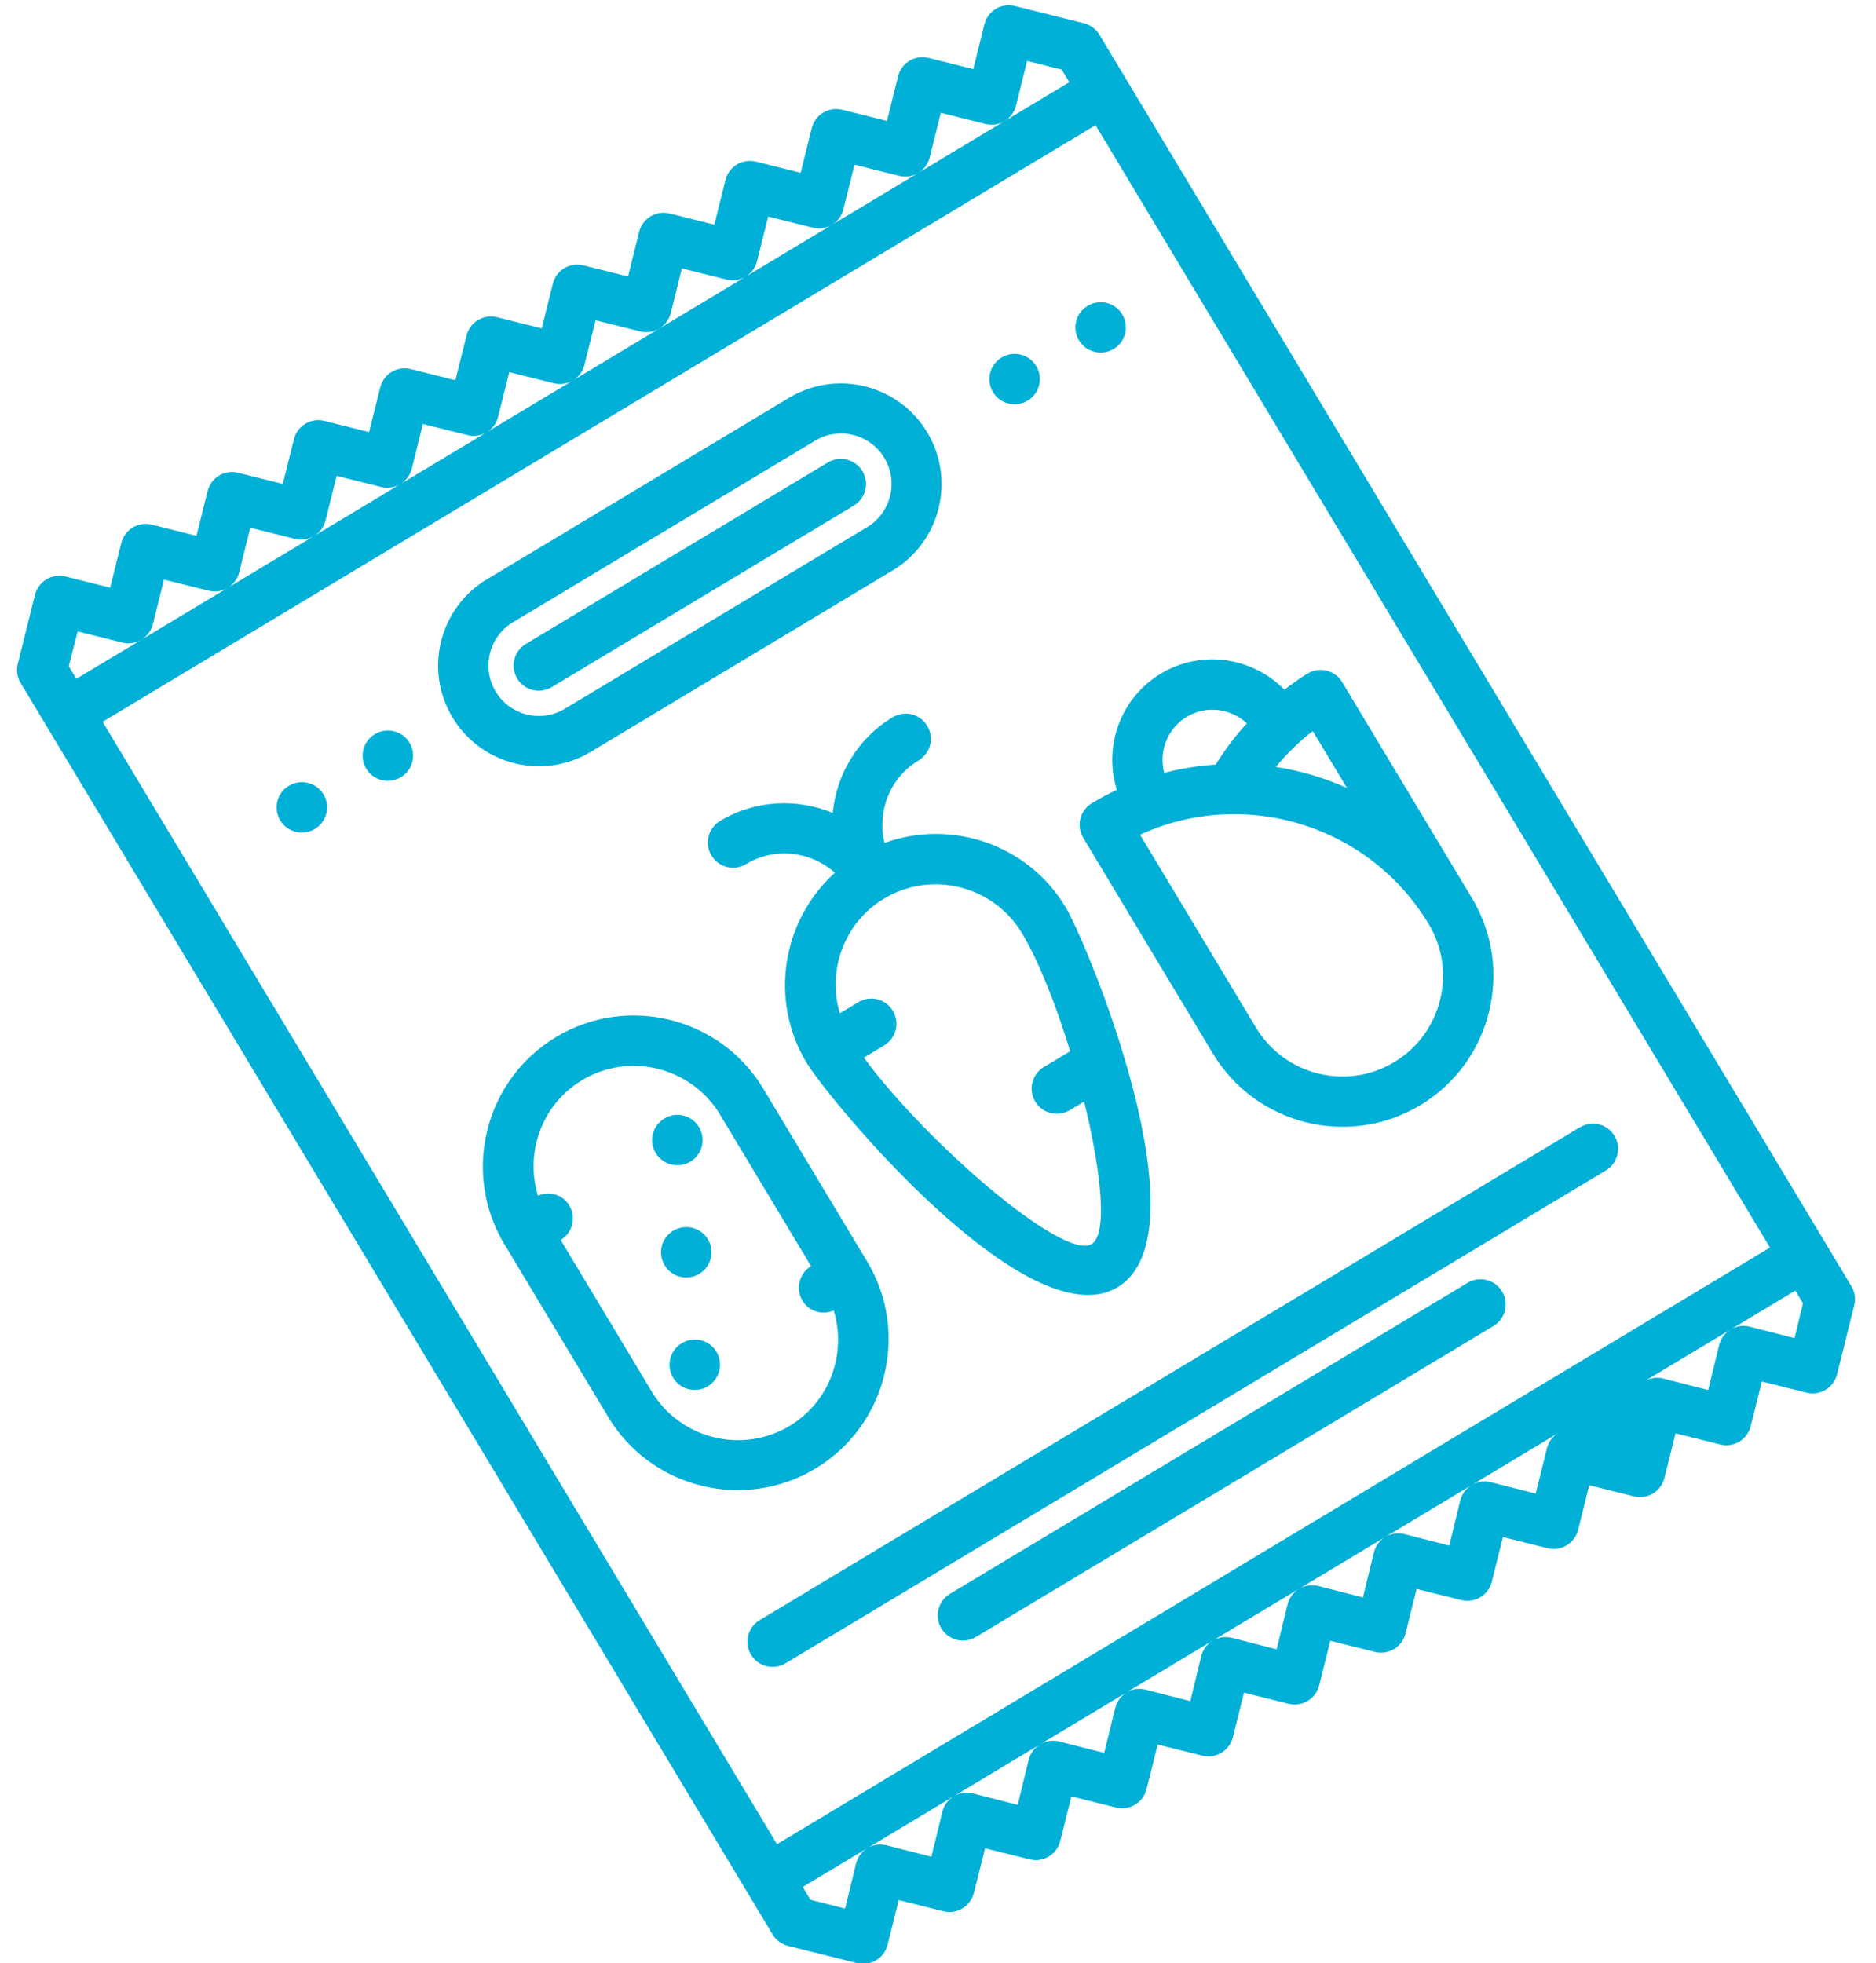<?xml version="1.0" encoding="UTF-8"?>
<svg width="43" height="45" xmlns="http://www.w3.org/2000/svg" version="1.1" xmlns:xlink="http://www.w3.org/1999/xlink" xmlns:avocode="https://avocode.com/" viewBox="0 0 43 45"><defs></defs><desc>Generated with Avocode.</desc><g><g transform="rotate(-31 21.5 22.5)"><title>mix</title><g><title>Shape</title><path d="M8.154,37.547v-30.014h26.552v30.014zM8.731,39.616l-0.577,-0.583v-0.341h1.728c-0.147,0.001 -0.293,0.057 -0.405,0.17zM11.039,39.616l-0.746,-0.754c-0.112,-0.113 -0.258,-0.17 -0.405,-0.17h2.302c-0.147,0.001 -0.293,0.057 -0.405,0.17zM13.347,39.616l-0.746,-0.754c-0.112,-0.113 -0.258,-0.17 -0.405,-0.17h2.302c-0.147,0.001 -0.293,0.057 -0.405,0.17zM15.66,39.616l-0.749,-0.754c-0.112,-0.113 -0.26,-0.17 -0.407,-0.17h2.308c0.001,0 0.001,0 0.002,0c0,0 0,0 0,0c-0.146,0.001 -0.293,0.058 -0.405,0.17zM16.814,38.691c0.001,-0 0.001,-0 0.002,-0h2.298c-0.147,0.001 -0.293,0.057 -0.405,0.17l-0.746,0.754l-0.746,-0.754c-0.111,-0.113 -0.257,-0.169 -0.403,-0.17c0,0 0,0 0,0zM20.271,39.616l-0.746,-0.754c-0.112,-0.113 -0.258,-0.17 -0.405,-0.17h2.302c-0.147,0.001 -0.293,0.057 -0.405,0.17zM22.579,39.616l-0.746,-0.754c-0.112,-0.113 -0.258,-0.17 -0.405,-0.17h2.302c-0.147,0.001 -0.293,0.057 -0.405,0.17zM24.887,39.616l-0.746,-0.754c-0.112,-0.113 -0.258,-0.17 -0.405,-0.17h2.302c-0.147,0.001 -0.293,0.057 -0.405,0.17zM27.2,39.616l-0.749,-0.754c-0.112,-0.113 -0.26,-0.17 -0.407,-0.17h2.308c0.001,0 0.001,0 0.002,0c0.146,0.001 0.292,0.058 0.403,0.17l0.746,0.754l0.746,-0.754c0.112,-0.113 0.258,-0.17 0.405,-0.17h-2.298c-0.001,0 -0.001,0 -0.002,0c0,0 0,0 0,0c-0.146,0.001 -0.293,0.058 -0.405,0.17zM31.811,39.616l-0.746,-0.754c-0.112,-0.113 -0.258,-0.17 -0.405,-0.17h2.302c-0.147,0.001 -0.293,0.057 -0.405,0.17zM34.119,39.616l-0.746,-0.754c-0.112,-0.113 -0.258,-0.17 -0.405,-0.17h1.728v0.341zM8.731,5.464l0.746,0.746c0.113,0.113 0.26,0.169 0.408,0.169c0.148,0 0.296,-0.057 0.408,-0.169l0.746,-0.746l0.746,0.746c0.113,0.113 0.26,0.169 0.408,0.169c0.148,0 0.296,-0.057 0.408,-0.169l0.746,-0.746l0.746,0.746c0.113,0.113 0.26,0.169 0.408,0.169c0.148,0 0.296,-0.057 0.408,-0.169l0.746,-0.746l0.746,0.746c0.113,0.113 0.26,0.169 0.408,0.169c0.148,0 0.296,-0.057 0.408,-0.169l0.746,-0.746l0.746,0.746c0.113,0.113 0.26,0.169 0.408,0.169c0.148,0 0.296,-0.057 0.408,-0.169l0.746,-0.746l0.746,0.746c0.113,0.113 0.26,0.169 0.408,0.169c0.148,0 0.296,-0.057 0.408,-0.169l0.746,-0.746l0.746,0.746c0.113,0.113 0.26,0.169 0.408,0.169c0.148,0 0.296,-0.057 0.408,-0.169l0.746,-0.746l0.746,0.746c0.113,0.113 0.26,0.169 0.408,0.169c0.148,0 0.296,-0.057 0.408,-0.169l0.746,-0.746l0.746,0.746c0.113,0.113 0.26,0.169 0.408,0.169c0.148,0 0.296,-0.057 0.408,-0.169l0.746,-0.746l0.746,0.746c0.113,0.113 0.26,0.169 0.408,0.169c0.148,0 0.296,-0.057 0.408,-0.169l0.746,-0.746l0.746,0.746c0.113,0.113 0.26,0.169 0.408,0.169c0.148,0 0.296,-0.057 0.408,-0.169l0.746,-0.746l0.577,0.577v0.338h-26.552v-0.338zM7.17,39.676l1.153,1.153c0.113,0.113 0.26,0.169 0.408,0.169c0.148,0 0.295,-0.057 0.408,-0.169l0.746,-0.746l0.746,0.746c0.113,0.113 0.26,0.169 0.408,0.169c0.148,0 0.295,-0.057 0.408,-0.169l0.746,-0.746l0.746,0.746c0.113,0.113 0.26,0.169 0.408,0.169c0.148,0 0.295,-0.057 0.408,-0.169l0.746,-0.746l0.746,0.746c0.113,0.113 0.26,0.169 0.408,0.169c0.148,0 0.295,-0.057 0.408,-0.169l0.746,-0.746l0.746,0.746c0.113,0.113 0.26,0.169 0.408,0.169c0.148,0 0.295,-0.057 0.408,-0.169l0.746,-0.746l0.746,0.746c0.113,0.113 0.26,0.169 0.408,0.169c0.148,0 0.295,-0.057 0.408,-0.169l0.746,-0.746l0.746,0.746c0.113,0.113 0.26,0.169 0.408,0.169c0.148,0 0.295,-0.057 0.408,-0.169l0.746,-0.746l0.746,0.746c0.113,0.113 0.26,0.169 0.408,0.169c0.148,0 0.295,-0.057 0.408,-0.169l0.746,-0.746l0.746,0.746c0.113,0.113 0.26,0.169 0.408,0.169c0.148,0 0.295,-0.057 0.408,-0.169l0.746,-0.746l0.746,0.746c0.113,0.113 0.26,0.169 0.408,0.169c0.148,0 0.295,-0.057 0.408,-0.169l0.746,-0.746l0.746,0.746c0.113,0.113 0.26,0.169 0.408,0.169c0.148,0 0.295,-0.057 0.408,-0.169l0.746,-0.746l0.746,0.746c0.113,0.113 0.26,0.169 0.408,0.169c0.148,0 0.295,-0.057 0.408,-0.169l1.153,-1.153c0.054,-0.053 0.096,-0.117 0.125,-0.188c0.029,-0.07 0.044,-0.145 0.044,-0.22v-33.466c0,-0.075 -0.015,-0.15 -0.044,-0.22c-0.029,-0.071 -0.072,-0.134 -0.125,-0.188l-1.153,-1.154c-0.226,-0.226 -0.59,-0.226 -0.816,0l-0.746,0.747l-0.746,-0.746c-0.226,-0.226 -0.59,-0.226 -0.816,0l-0.746,0.746l-0.746,-0.746c-0.226,-0.226 -0.59,-0.226 -0.816,0l-0.746,0.746l-0.746,-0.746c-0.226,-0.226 -0.59,-0.226 -0.816,0l-0.746,0.746l-0.746,-0.746c-0.226,-0.226 -0.59,-0.226 -0.816,0l-0.746,0.746l-0.746,-0.746c-0.226,-0.226 -0.59,-0.226 -0.816,0l-0.746,0.746l-0.746,-0.746c-0.226,-0.226 -0.59,-0.226 -0.816,0l-0.746,0.746l-0.746,-0.746c-0.226,-0.226 -0.59,-0.226 -0.816,0l-0.746,0.746l-0.746,-0.746c-0.226,-0.226 -0.59,-0.226 -0.816,0l-0.746,0.746l-0.746,-0.746c-0.226,-0.226 -0.59,-0.226 -0.816,0l-0.746,0.746l-0.746,-0.746c-0.226,-0.226 -0.59,-0.226 -0.816,0l-0.746,0.746l-0.746,-0.746c-0.226,-0.226 -0.59,-0.226 -0.816,0l-1.153,1.154c-0.054,0.053 -0.096,0.117 -0.125,0.188c-0.029,0.07 -0.044,0.145 -0.044,0.22v33.466c0,0.075 0.015,0.15 0.044,0.22c0.029,0.071 0.072,0.135 0.125,0.188z" fill="#00b0d6" fill-opacity="1"></path></g><g><title>Shape</title><path d="M13.342,20.234c1.271,0 2.305,1.035 2.306,2.309c0,0.001 -0.001,0.001 -0.001,0.002v4.047c-0.319,0 -0.577,0.258 -0.577,0.578c0,0.292 0.219,0.523 0.499,0.562c-0.253,1 -1.152,1.746 -2.228,1.746c-1.272,0 -2.306,-1.036 -2.306,-2.31c0,-0.001 0.001,-0.002 0.001,-0.003v-4.042c0.319,0 0.577,-0.259 0.577,-0.578c0,-0.292 -0.219,-0.523 -0.5,-0.562c0.252,-1.002 1.152,-1.748 2.229,-1.748zM9.88,27.159c0,1.909 1.553,3.462 3.462,3.462c1.909,0 3.462,-1.553 3.462,-3.462c0,-0.001 -0.001,-0.002 -0.001,-0.003v-4.611c0,-0.001 0.001,-0.002 0.001,-0.003c0,-1.909 -1.553,-3.462 -3.462,-3.462c-1.909,0 -3.462,1.553 -3.462,3.462c0,0.001 0.001,0.002 0.001,0.003v4.611c0,0.001 -0.001,0.002 -0.001,0.003z" fill="#00b0d6" fill-opacity="1"></path></g><g><title>Path</title><path d="M14.51,23.114c0.319,0 0.577,-0.259 0.577,-0.577c0,-0.319 -0.258,-0.577 -0.577,-0.577h-0.006c-0.319,0 -0.574,0.259 -0.574,0.577c0,0.319 0.261,0.577 0.58,0.577z" fill="#00b0d6" fill-opacity="1"></path></g><g><title>Path</title><path d="M13.36,25.424c0.318,0 0.577,-0.258 0.577,-0.577c0,-0.319 -0.258,-0.577 -0.577,-0.577h-0.006c-0.318,0 -0.574,0.258 -0.574,0.577c0,0.319 0.261,0.577 0.58,0.577z" fill="#00b0d6" fill-opacity="1"></path></g><g><title>Path</title><path d="M12.2,27.734c0.319,0 0.577,-0.258 0.577,-0.577c0,-0.319 -0.258,-0.577 -0.577,-0.577h-0.006c-0.319,0 -0.574,0.258 -0.574,0.577c0,0.319 0.261,0.577 0.58,0.577z" fill="#00b0d6" fill-opacity="1"></path></g><g><title>Shape</title><path d="M29.513,29.468c-1.273,0 -2.308,-1.035 -2.308,-2.308c0,-0.001 -0.001,-0.002 -0.001,-0.003v-5.158c2.592,0.288 4.616,2.492 4.616,5.161c0,0.001 0.001,0.001 0.001,0.002c-0.001,1.272 -1.036,2.306 -2.308,2.306zM30.617,21.072c-0.38,0.111 -0.746,0.262 -1.1,0.442c-0.351,-0.181 -0.722,-0.331 -1.108,-0.444c0.139,-0.481 0.579,-0.836 1.104,-0.836c0.526,0 0.966,0.356 1.104,0.838zM30.671,22.27c0.372,-0.131 0.756,-0.224 1.15,-0.268v1.519c-0.328,-0.466 -0.713,-0.888 -1.15,-1.251zM32.398,20.811c-0.001,0 -0.001,0 0,0c-0.217,0 -0.432,0.021 -0.646,0.042c-0.243,-1.014 -1.151,-1.773 -2.239,-1.773c-1.085,0 -1.99,0.755 -2.236,1.764c-0.213,-0.022 -0.43,-0.033 -0.649,-0.033c-0.319,0 -0.577,0.259 -0.577,0.577v5.772c0,0.001 0.001,0.002 0.001,0.004c0.002,1.907 1.554,3.458 3.462,3.458c1.909,0 3.462,-1.553 3.462,-3.462v-5.772c0,-0.319 -0.258,-0.577 -0.577,-0.577z" fill="#00b0d6" fill-opacity="1"></path></g><g><title>Shape</title><path d="M21.418,20.232c1.27,0 2.304,1.036 2.304,2.309c0,0.747 -0.18,1.815 -0.447,2.887h-0.705c-0.318,0 -0.576,0.258 -0.576,0.577c0,0.319 0.257,0.577 0.576,0.577h0.384c-0.484,1.565 -1.096,2.889 -1.535,2.889c-0.766,0 -2.066,-4.031 -2.272,-6.353h0.545c0.318,0 0.576,-0.259 0.576,-0.577c0,-0.319 -0.257,-0.577 -0.576,-0.577h-0.495c0.257,-0.993 1.152,-1.732 2.222,-1.732zM21.423,30.625c2.398,0 3.463,-7.109 3.463,-8.084c0,-1.683 -1.207,-3.087 -2.8,-3.397c0.22,-0.704 0.87,-1.219 1.645,-1.219c0.319,0 0.577,-0.259 0.577,-0.577c0,-0.319 -0.258,-0.577 -0.577,-0.577c-0.947,0 -1.782,0.465 -2.308,1.172c-0.526,-0.707 -1.361,-1.172 -2.308,-1.172c-0.319,0 -0.577,0.259 -0.577,0.577c0,0.319 0.258,0.577 0.577,0.577c0.775,0 1.425,0.516 1.645,1.219c-1.593,0.31 -2.8,1.715 -2.8,3.397c0,0.975 1.065,8.084 3.463,8.084z" fill="#00b0d6" fill-opacity="1"></path></g><g><title>Path</title><path d="M32.393,32.94h-21.936c-0.319,0 -0.577,0.258 -0.577,0.577c0,0.319 0.258,0.577 0.577,0.577h21.936c0.319,0 0.577,-0.258 0.577,-0.577c0,-0.319 -0.259,-0.577 -0.577,-0.577z" fill="#00b0d6" fill-opacity="1"></path></g><g><title>Path</title><path d="M28.347,34.67h-13.84c-0.319,0 -0.577,0.258 -0.577,0.577c0,0.319 0.258,0.577 0.577,0.577h13.84c0.319,0 0.577,-0.258 0.577,-0.577c0,-0.319 -0.258,-0.577 -0.577,-0.577z" fill="#00b0d6" fill-opacity="1"></path></g><g><title>Shape</title><path d="M17.387,10.422h8.086c0.637,0 1.155,0.519 1.155,1.156c0,0.637 -0.517,1.155 -1.153,1.156c-0.001,0 -0.001,0 -0.002,0h-8.085c-0.637,0 -1.155,-0.519 -1.155,-1.156c0,-0.637 0.517,-1.155 1.153,-1.156zM25.462,13.886c0.001,0 0.002,0.001 0.003,0.001c1.273,0 2.308,-1.035 2.308,-2.308c0,-1.273 -1.035,-2.308 -2.308,-2.308h-8.074c-0.001,0 -0.002,-0.001 -0.003,-0.001c-1.273,0 -2.308,1.035 -2.308,2.308c0,1.273 1.035,2.308 2.308,2.308z" fill="#00b0d6" fill-opacity="1"></path></g><g><title>Path</title><path d="M17.387,12.154v0h8.077c0.319,0 0.577,-0.259 0.577,-0.577c0,-0.319 -0.258,-0.577 -0.577,-0.577h-8.077c-0.319,0 -0.577,0.259 -0.577,0.577c0,0.319 0.258,0.577 0.577,0.577z" fill="#00b0d6" fill-opacity="1"></path></g><g><title>Path</title><path d="M11.06,12.144c0.318,0 0.577,-0.258 0.577,-0.577c0,-0.318 -0.258,-0.577 -0.577,-0.577h-0.006c-0.318,0 -0.574,0.258 -0.574,0.577c0,0.318 0.261,0.577 0.58,0.577z" fill="#00b0d6" fill-opacity="1"></path></g><g><title>Path</title><path d="M13.36,12.144c0.318,0 0.577,-0.258 0.577,-0.577c0,-0.318 -0.258,-0.577 -0.577,-0.577h-0.006c-0.318,0 -0.574,0.258 -0.574,0.577c0,0.318 0.261,0.577 0.58,0.577z" fill="#00b0d6" fill-opacity="1"></path></g><g><title>Path</title><path d="M30.12,12.144c0.318,0 0.577,-0.258 0.577,-0.577c0,-0.318 -0.258,-0.577 -0.577,-0.577h-0.006c-0.318,0 -0.574,0.258 -0.574,0.577c0,0.318 0.261,0.577 0.58,0.577z" fill="#00b0d6" fill-opacity="1"></path></g><g><title>Path</title><path d="M32.42,12.144c0.318,0 0.577,-0.258 0.577,-0.577c0,-0.318 -0.258,-0.577 -0.577,-0.577h-0.006c-0.318,0 -0.574,0.258 -0.574,0.577c0,0.318 0.261,0.577 0.58,0.577z" fill="#00b0d6" fill-opacity="1"></path></g></g></g></svg>
